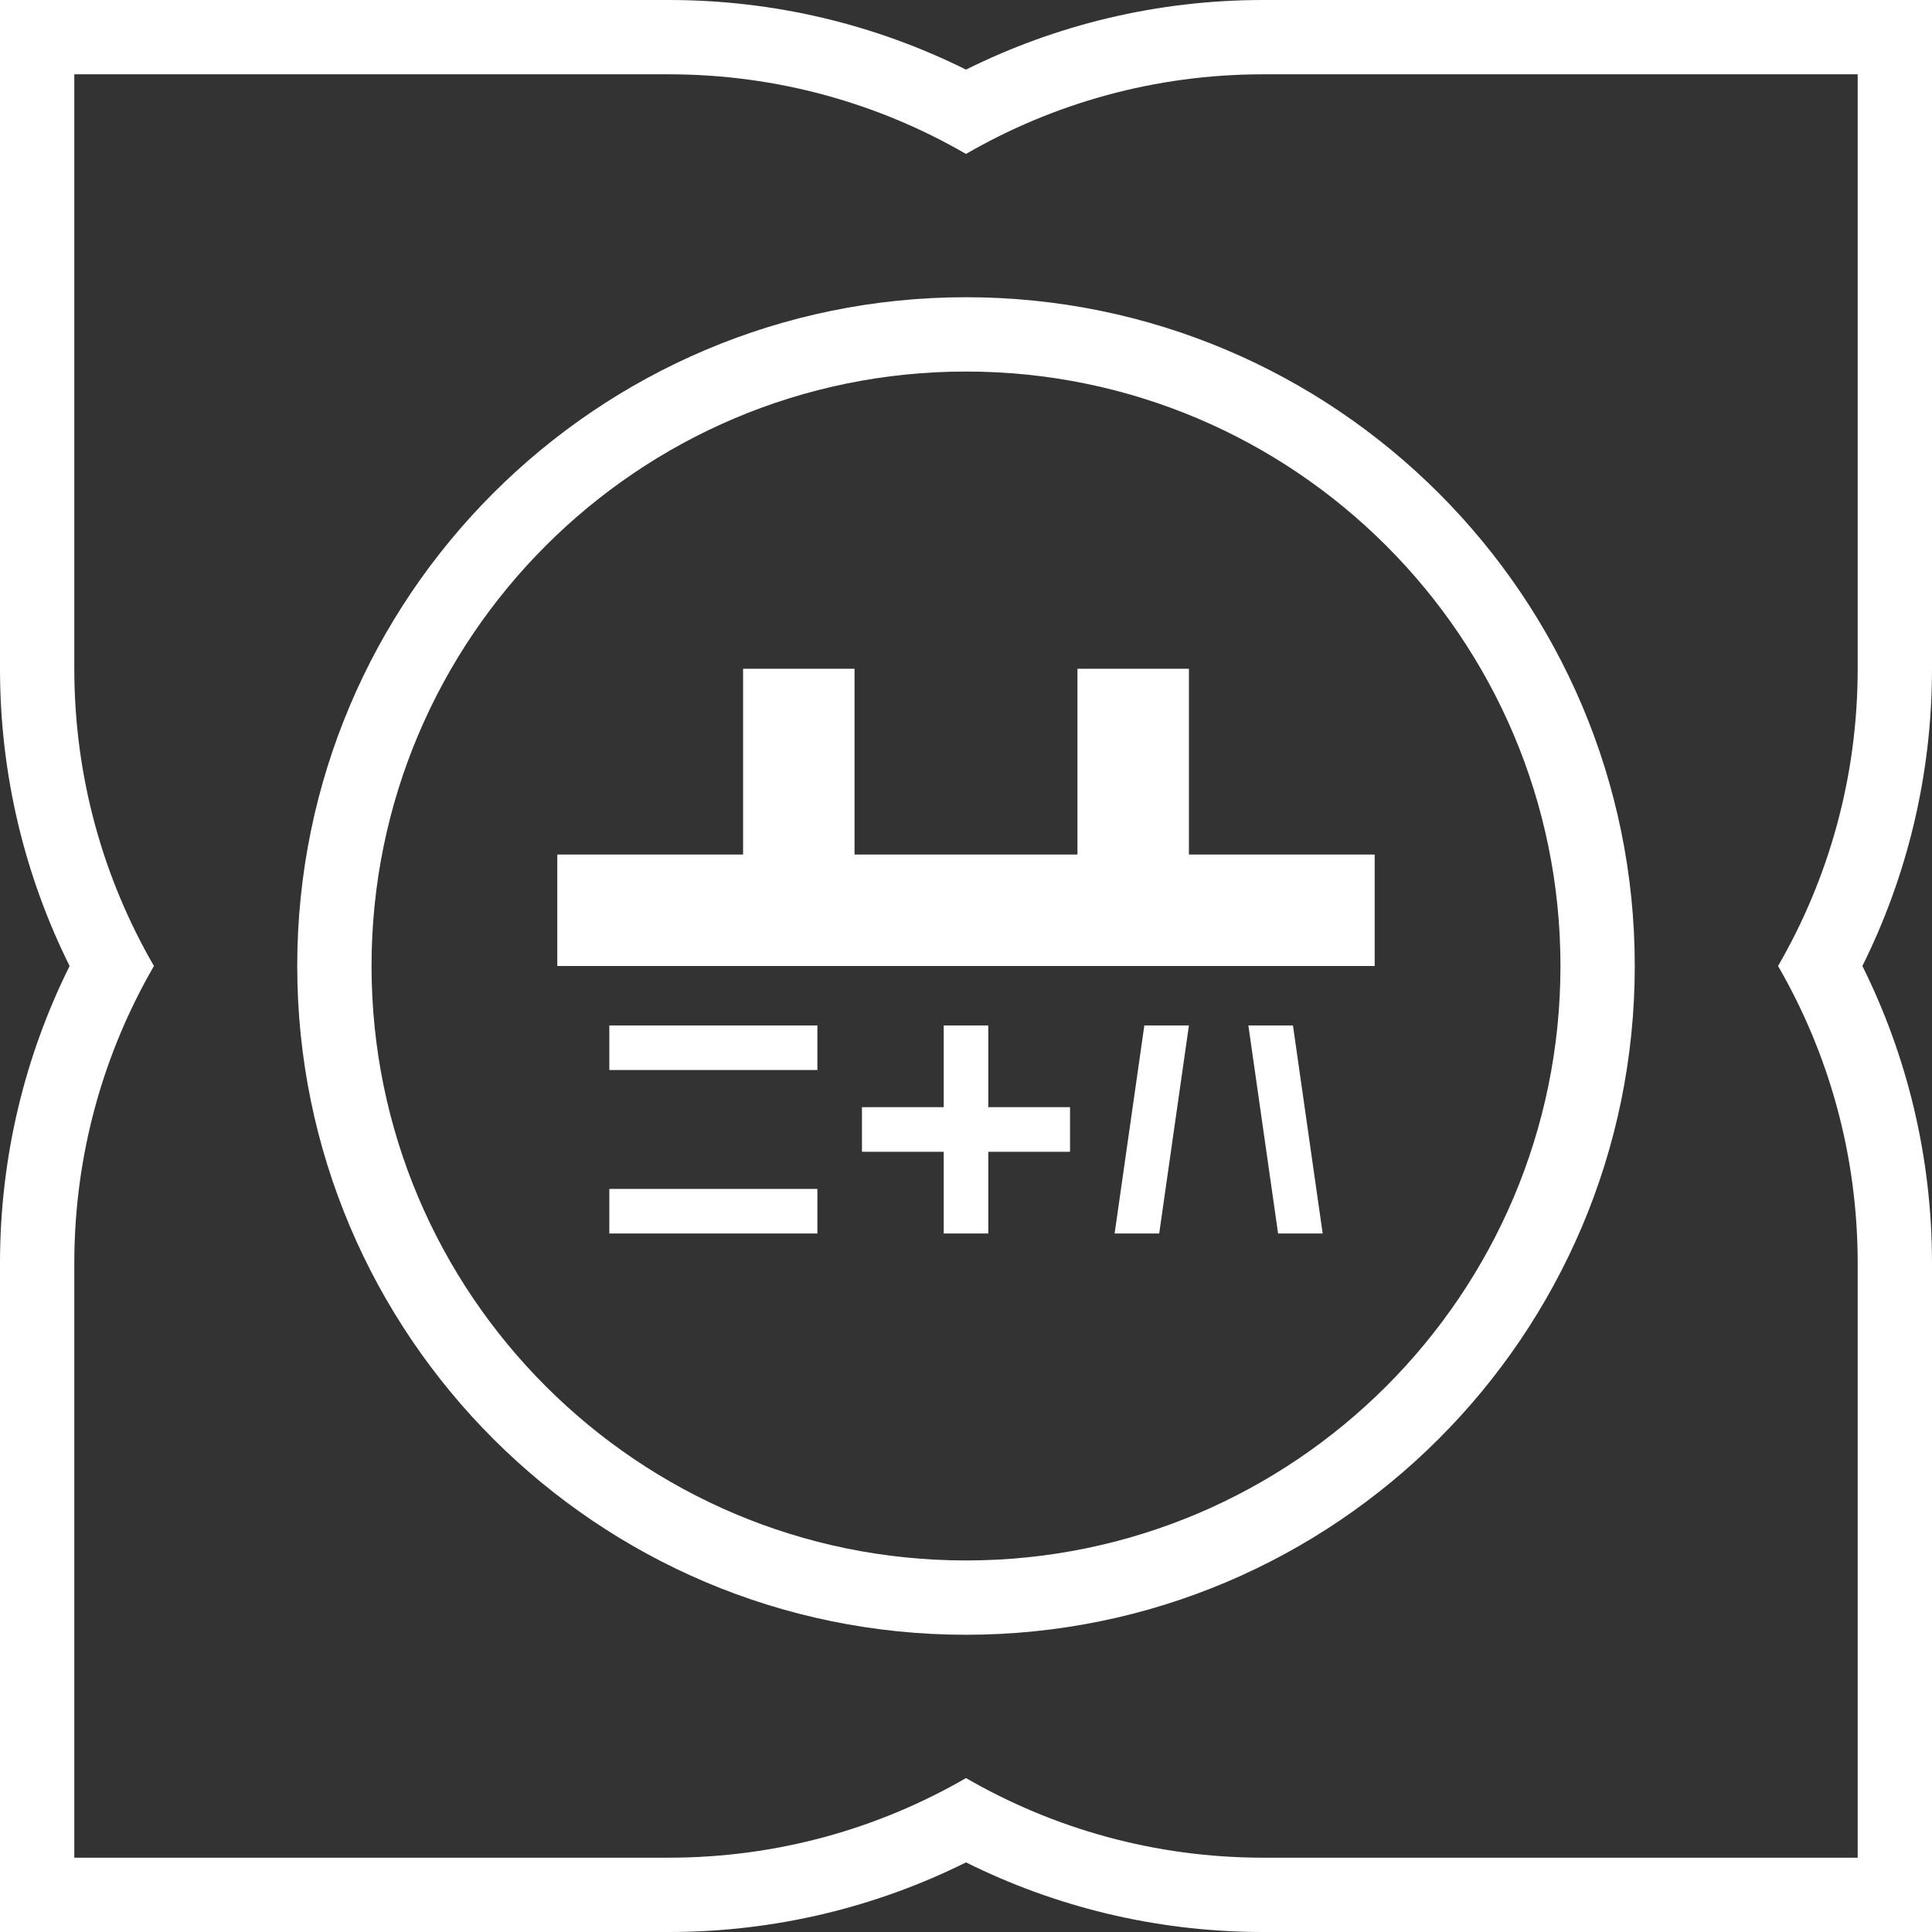 <?xml version="1.0" encoding="UTF-8" standalone="no"?><!DOCTYPE svg PUBLIC "-//W3C//DTD SVG 1.1//EN" "http://www.w3.org/Graphics/SVG/1.1/DTD/svg11.dtd"><svg width="100%" height="100%" viewBox="0 0 260 260" version="1.1" xmlns="http://www.w3.org/2000/svg" xmlns:xlink="http://www.w3.org/1999/xlink" xml:space="preserve" xmlns:serif="http://www.serif.com/" style="fill-rule:evenodd;clip-rule:evenodd;stroke-linejoin:round;stroke-miterlimit:2;"><rect x="0" y="0" width="260" height="260" fill="#333333" stroke="none"/><g id="DeoksuYiMap"><path id="Map" d="M90,260l-90,0l0,-90c0,-14.364 3.373,-27.947 9.368,-40c-5.995,-12.052 -9.368,-25.635 -9.368,-40l0,-90l90,0c14.364,0 27.947,3.373 40,9.368c12.052,-5.995 25.635,-9.368 40,-9.368l90,0l0,90c0,14.365 -3.373,27.948 -9.368,40c5.995,12.052 9.368,25.635 9.368,40l0,90l-90,0l-0.582,-0.002c-14.149,-0.09 -27.528,-3.452 -39.418,-9.366c-12.052,5.995 -25.634,9.368 -40,9.368Zm160,-10l0,-80c0,-14.568 -3.902,-28.23 -10.717,-40c6.815,-11.77 10.717,-25.433 10.717,-40l0,-80l-80,0c-14.568,0 -28.23,3.902 -40,10.717c-11.769,-6.815 -25.433,-10.717 -40,-10.717l-80,0l0,80c0,14.567 3.902,28.23 10.717,40c-6.815,11.77 -10.717,25.433 -10.717,40l0,80l80,0c14.567,0 28.23,-3.902 40,-10.717c11.77,6.815 25.433,10.717 40,10.717l80,0Z" style="fill:#fff;"/><path id="Shield" d="M130,40c49.672,0 90,40.328 90,90c0,49.672 -40.328,90 -90,90c-49.672,0 -90,-40.328 -90,-90c0,-49.672 40.328,-90 90,-90Zm0,10c44.153,0 80,35.847 80,80c0,44.153 -35.847,80 -80,80c-44.153,0 -80,-35.847 -80,-80c0,-44.153 35.847,-80 80,-80Z" style="fill:#fff;"/><path id="Yong" d="M75,115l25,0l0,-25l15,0l0,25l30,0l0,-25l15,0l0,25l25,0l0,15l-110,0l0,-15Z" style="fill:#fff;"/><path id="G28" d="M110,166l-28,0l0,-6l28,0l0,6Zm68,0l-6,0l-4,-28l6,0l4,28Zm-18,-28l-4,28l-6,0l4,-28l6,0Zm-27,11l11,0l0,6l-11,0l0,11l-6,0l0,-11l-11,0l0,-6l11,0l0,-11l6,0l0,11Zm-23,-5l-28,0l0,-6l28,0l0,6Z" style="fill:#fff;"/></g></svg>